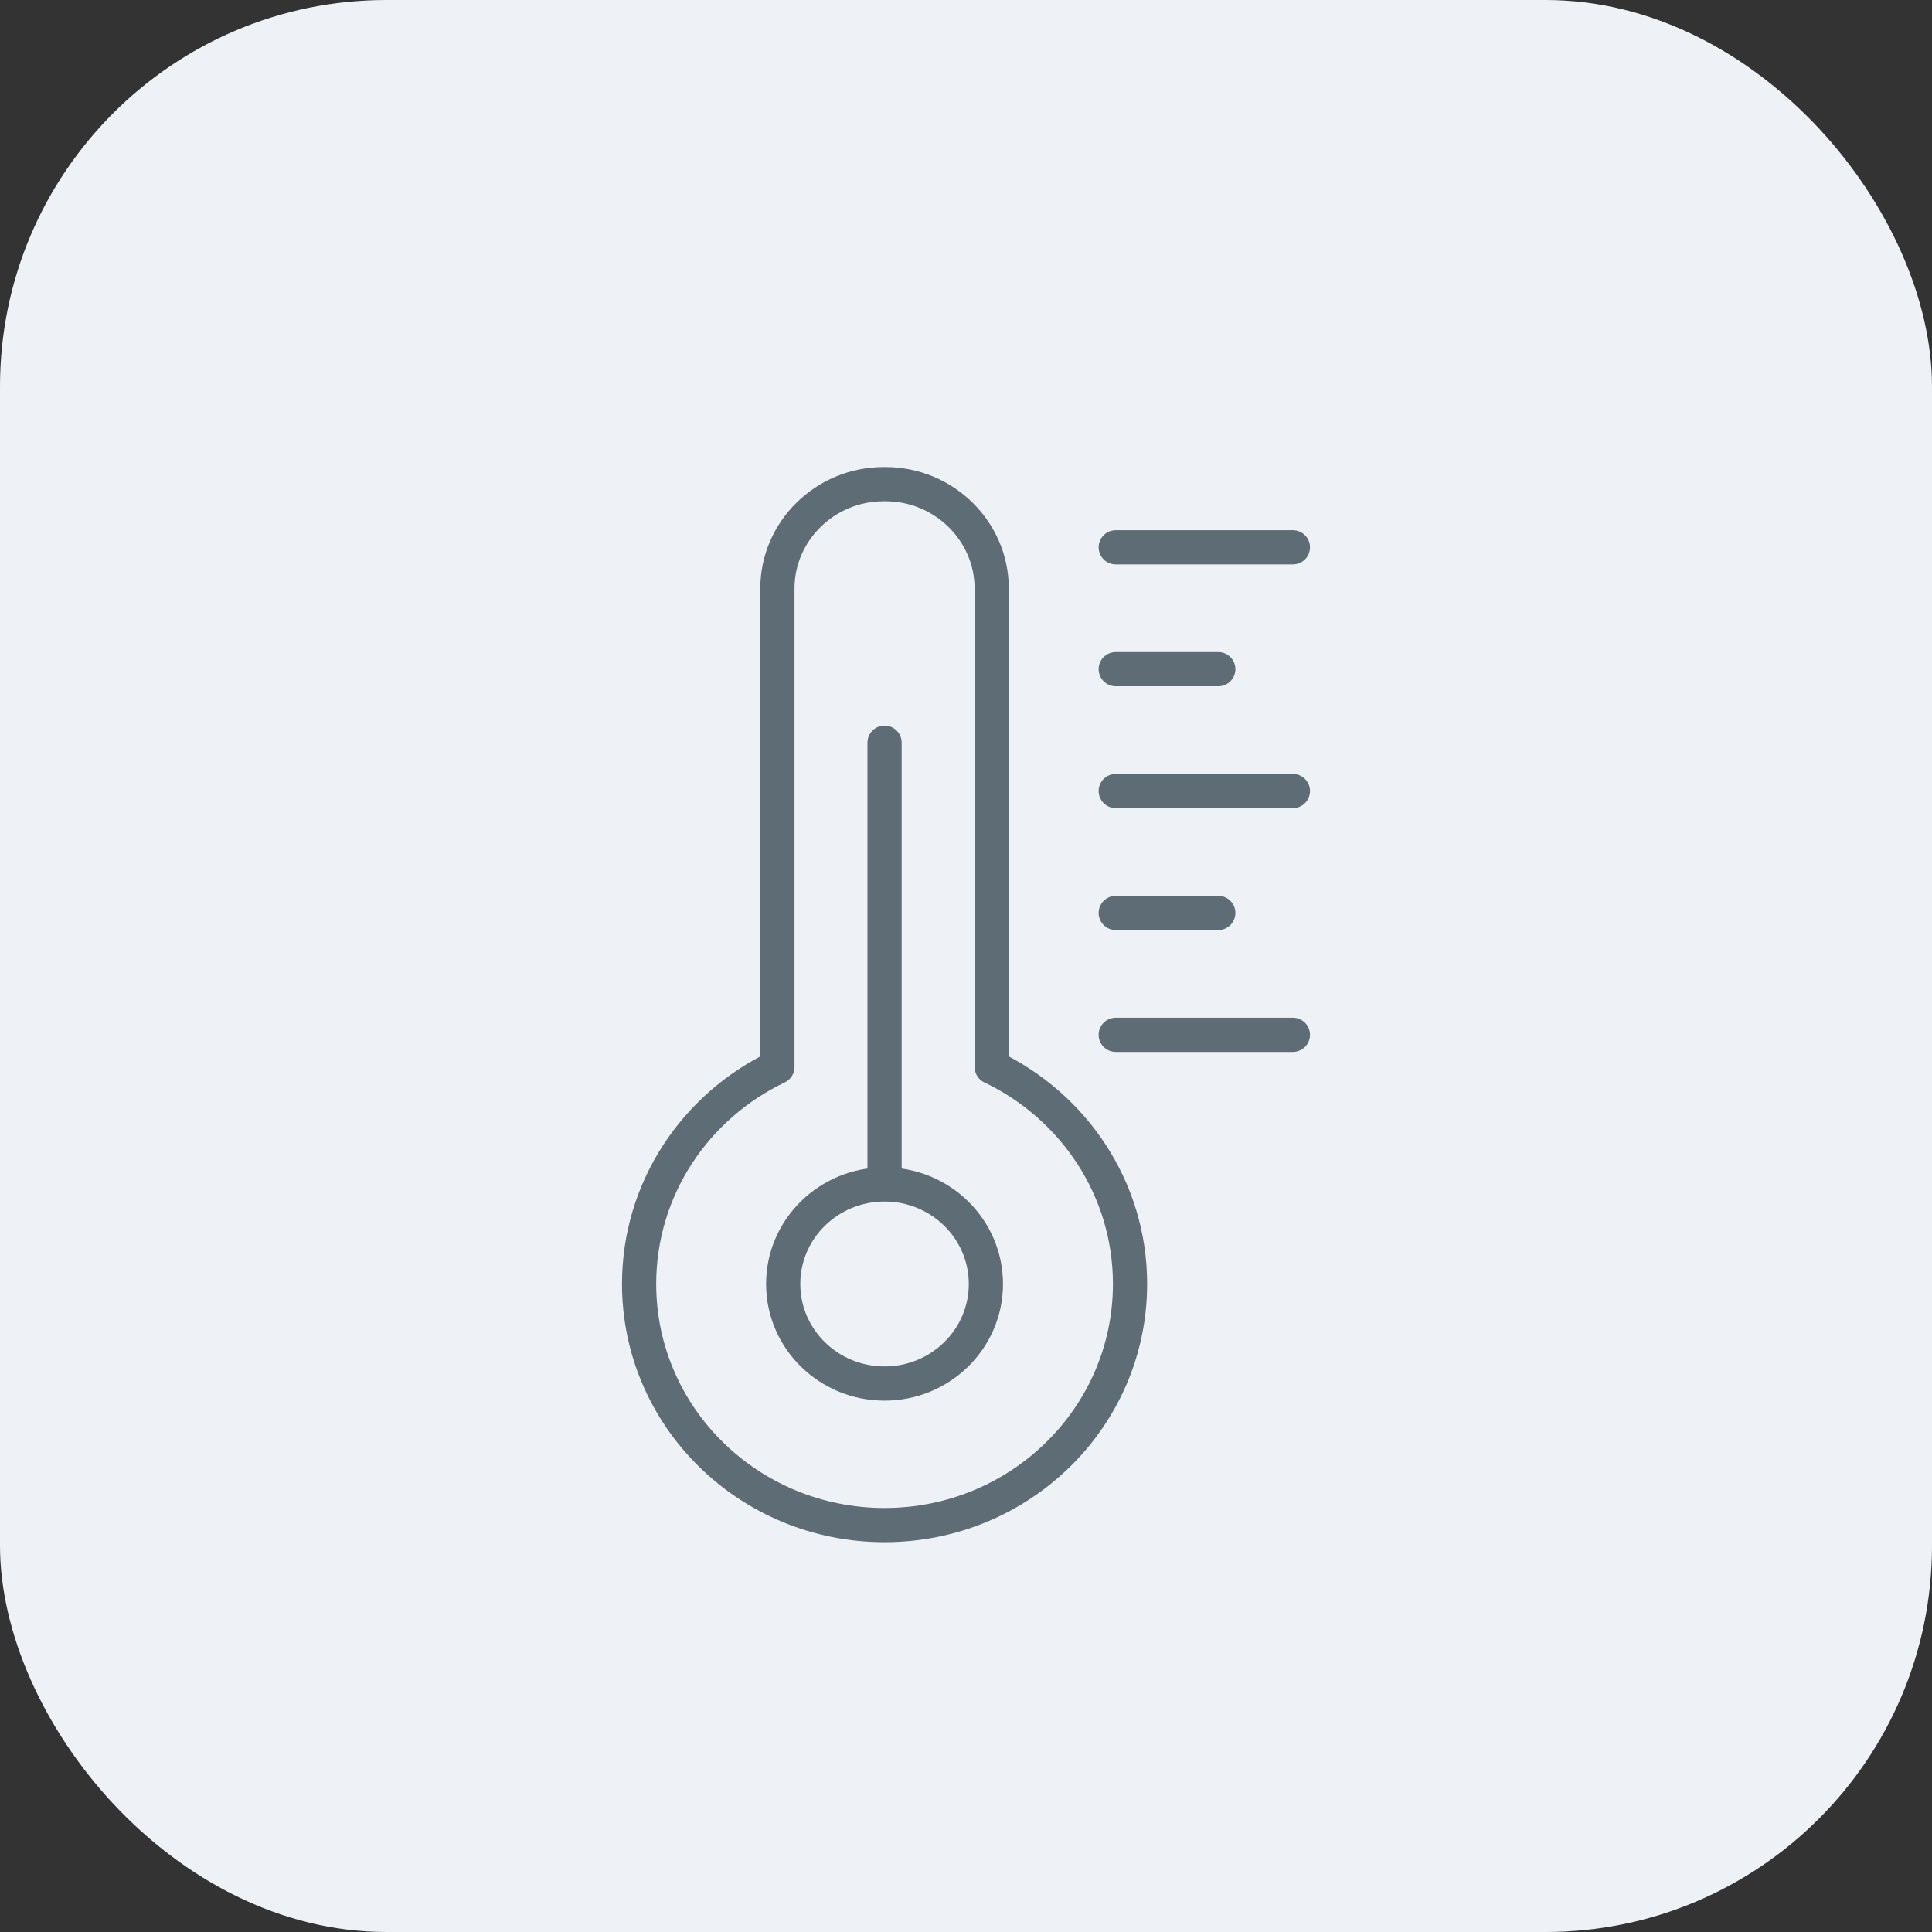 <svg width="50" height="50" viewBox="0 0 50 50" fill="none" xmlns="http://www.w3.org/2000/svg">
<rect x="0" y="0" width="50" height="50" fill="#333333" stroke="none"/>
<rect width="50" height="50" rx="10" fill="#EEF1F5"/>
<g clip-path="url(#clip0_24_4151)">
<path d="M22.866 12.53H22.918C24.429 12.53 25.665 13.745 25.665 15.229V27.613C27.784 28.625 29.245 30.759 29.245 33.229C29.245 36.676 26.4 39.469 22.892 39.469C19.385 39.469 16.54 36.676 16.54 33.229C16.54 30.759 18 28.625 20.119 27.613V15.229C20.119 13.745 21.355 12.53 22.866 12.53Z" stroke="#5D6C75" stroke-width="0.885" stroke-linecap="round" stroke-linejoin="round"/>
<path d="M22.892 30.653C24.34 30.653 25.515 31.806 25.515 33.23C25.515 34.652 24.34 35.806 22.892 35.806C21.443 35.806 20.269 34.652 20.269 33.23C20.269 31.806 21.443 30.653 22.892 30.653Z" stroke="#5D6C75" stroke-width="0.885" stroke-linecap="round" stroke-linejoin="round"/>
<path d="M22.892 30.389V19.221" stroke="#5D6C75" stroke-width="0.885" stroke-linecap="round" stroke-linejoin="round"/>
<path d="M33.46 14.164H28.875" stroke="#5D6C75" stroke-width="0.885" stroke-linecap="round" stroke-linejoin="round"/>
<path d="M31.529 17.318H28.875" stroke="#5D6C75" stroke-width="0.885" stroke-linecap="round" stroke-linejoin="round"/>
<path d="M33.46 20.472H28.875" stroke="#5D6C75" stroke-width="0.885" stroke-linecap="round" stroke-linejoin="round"/>
<path d="M31.529 23.627H28.875" stroke="#5D6C75" stroke-width="0.885" stroke-linecap="round" stroke-linejoin="round"/>
<path d="M33.46 26.781H28.875" stroke="#5D6C75" stroke-width="0.885" stroke-linecap="round" stroke-linejoin="round"/>
</g>
<defs>
<clipPath id="clip0_24_4151">
<rect width="18" height="28" fill="white" transform="translate(16 12)"/>
</clipPath>
</defs>
</svg>
